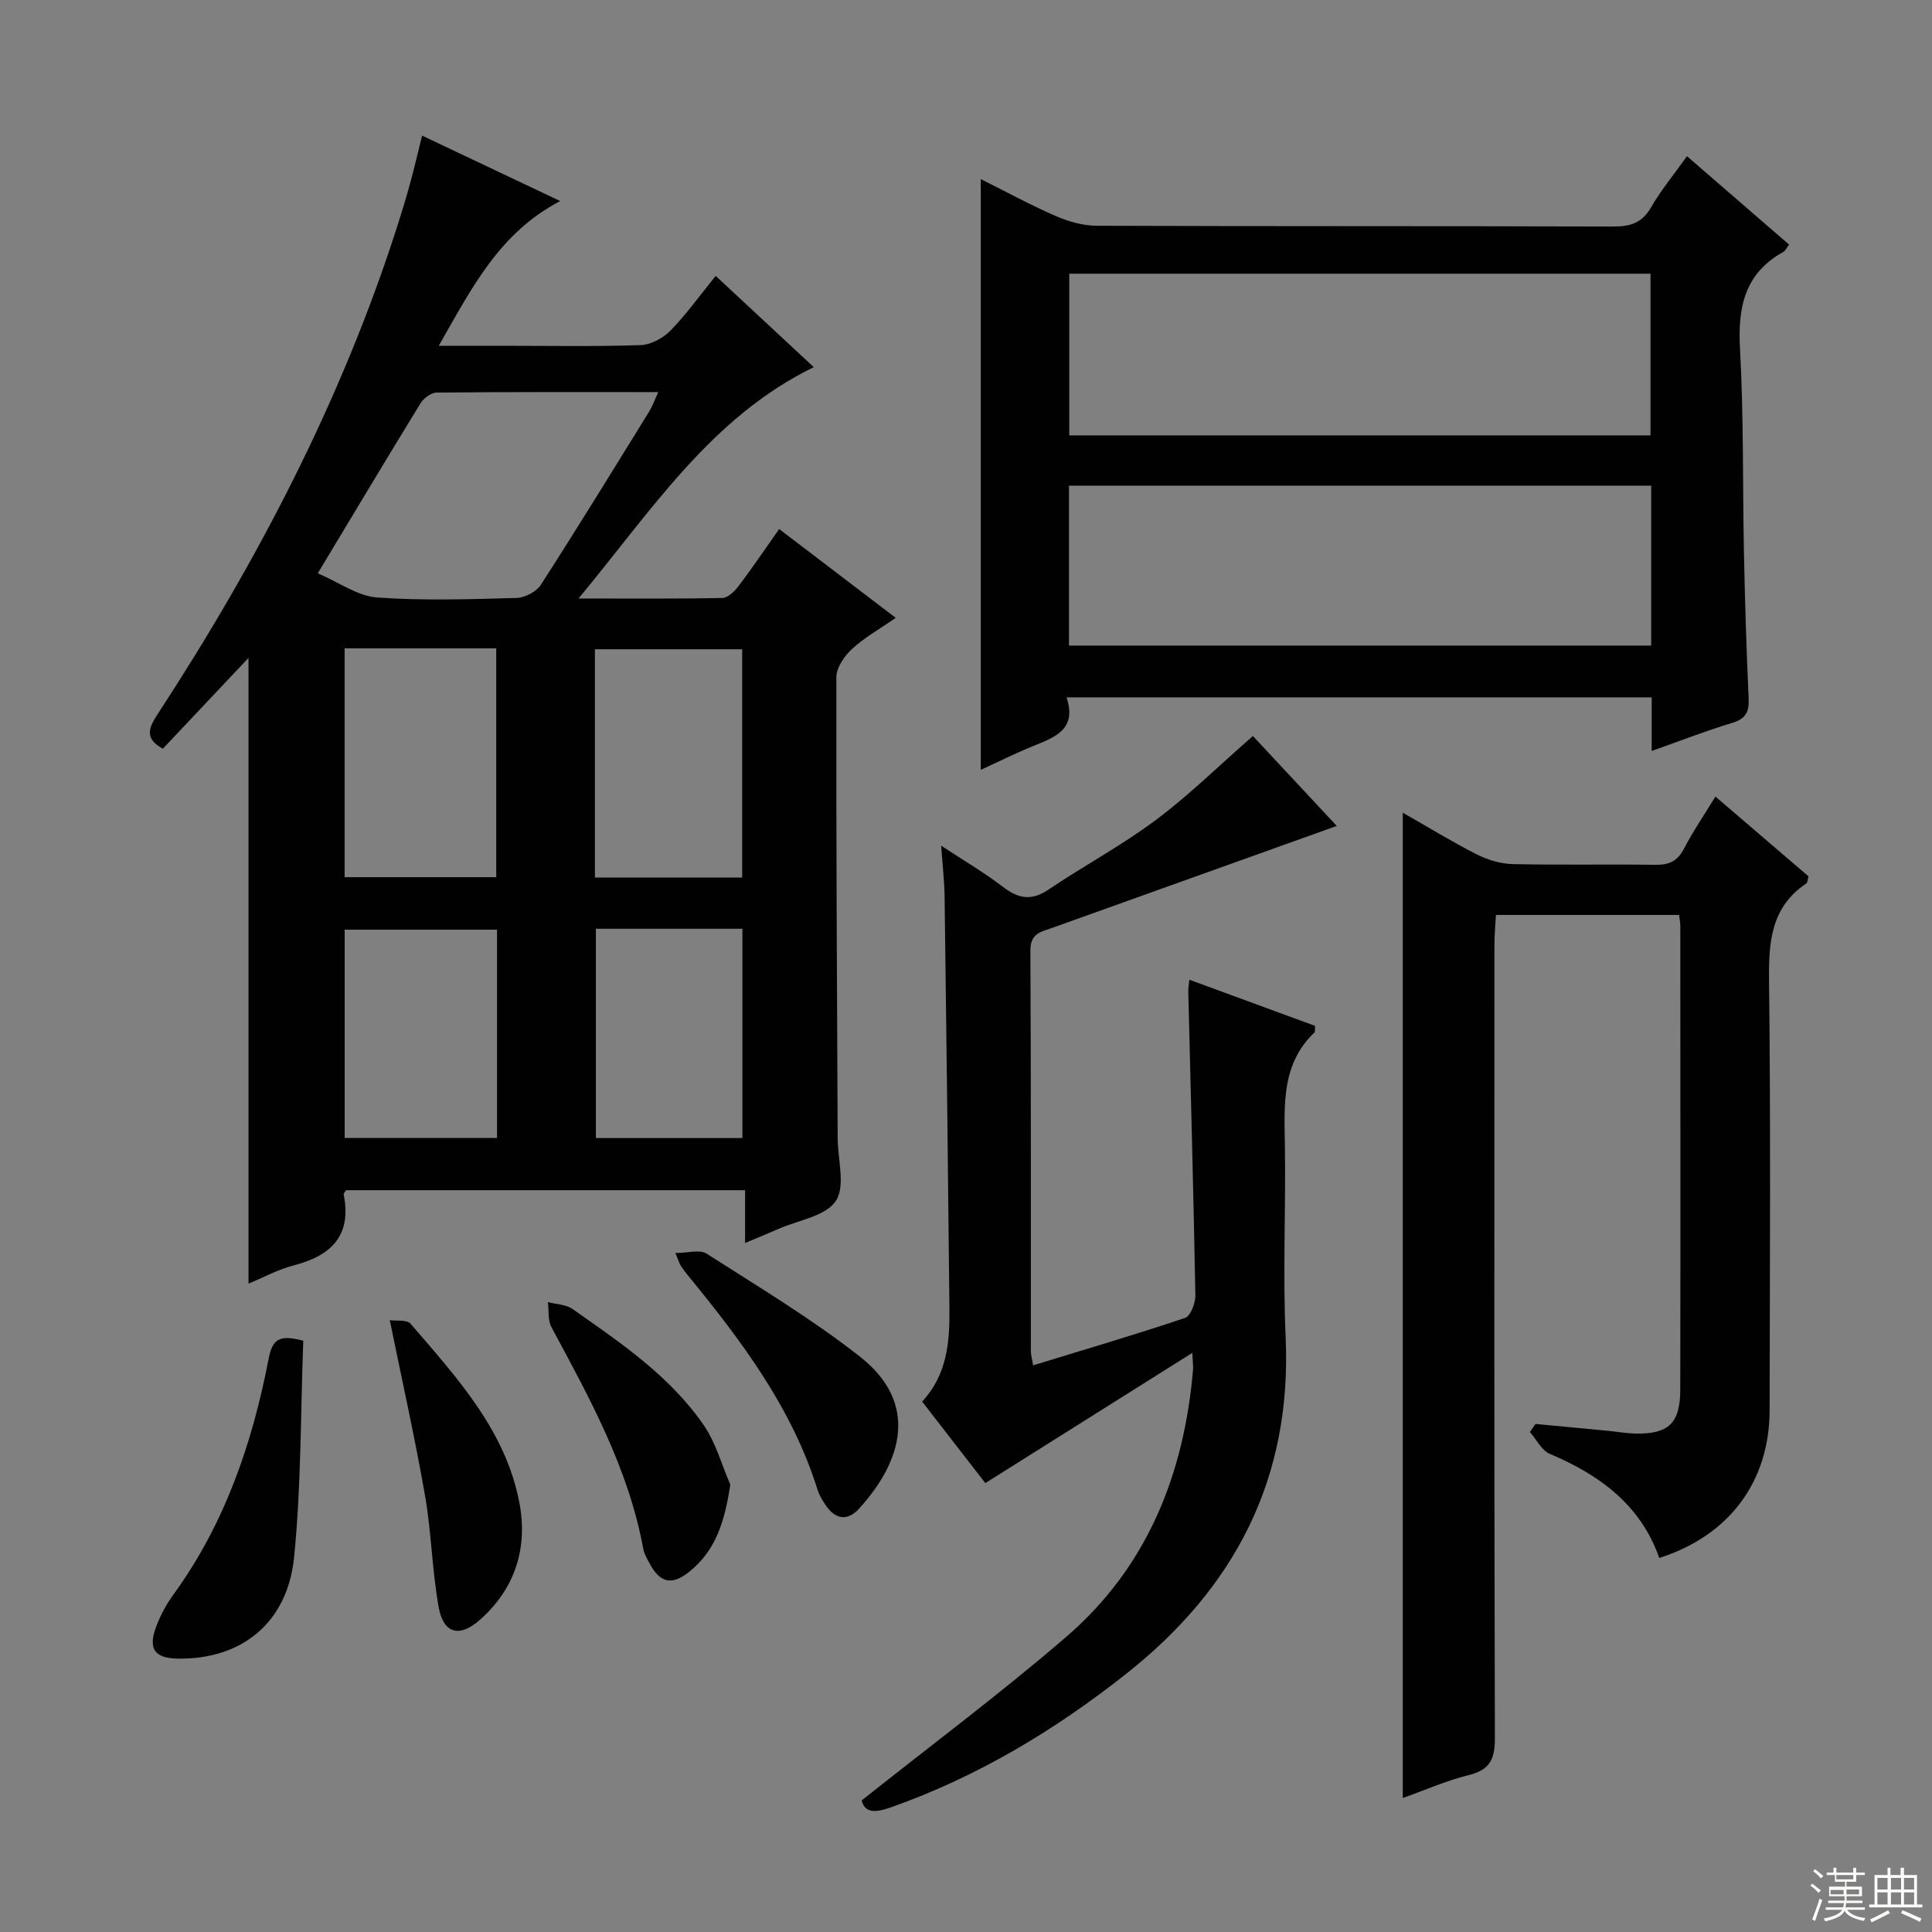 <svg enable-background="new 0 0 400 400" viewBox="0 0 400 400" xmlns="http://www.w3.org/2000/svg"><rect x="0" y="0" width="400" height="400" fill="#808080" stroke="none"/><g fill="#010102"><path d="m51.45 265.76c0-43.19 0-86.1 0-129.55-6.01 6.37-11.84 12.56-17.73 18.8-4.08-2.19-2.77-4.56-.97-7.32 20.61-31.59 37.93-64.79 49.49-100.81.96-3 1.88-6.02 2.71-9.06s1.54-6.11 2.44-9.74c9.34 4.43 18.66 8.84 28.6 13.55-12.54 6.51-18.27 17.91-25.15 29.96h12.82c9.66 0 19.33.18 28.99-.14 2.11-.07 4.62-1.44 6.15-2.99 3.24-3.3 5.95-7.12 9.37-11.34 6.99 6.5 13.84 12.87 20.31 18.89-21.3 10.41-33.51 29.61-48.7 47.9 10.96 0 20.38.09 29.8-.11 1.14-.02 2.52-1.39 3.34-2.47 2.8-3.7 5.4-7.55 8.4-11.8 8 6.1 15.75 12 24.13 18.39-3.3 2.29-6.46 4.06-9.05 6.44-1.58 1.46-3.24 3.86-3.24 5.85-.06 31.82.13 63.64.27 95.46.02 4.42 1.65 9.9-.38 12.97-2.08 3.15-7.72 3.97-11.82 5.77-2.1.93-4.23 1.79-6.97 2.94 0-3.84 0-7.21 0-10.93-27.9 0-55.28 0-82.64 0-.19.35-.51.67-.46.9 1.69 8.5-2.57 12.64-10.3 14.65-3.32.86-6.41 2.56-9.41 3.79zm14.34-147.06c4.53 1.94 8.3 4.72 12.25 5 9.59.69 19.27.36 28.91.1 1.74-.05 4.11-1.29 5.03-2.73 7.64-11.86 15.01-23.88 22.43-35.87.65-1.05 1.06-2.25 1.88-4.02-15.75 0-30.82-.05-45.89.1-1.15.01-2.7 1.17-3.35 2.24-6.93 11.29-13.72 22.66-21.26 35.18zm5.56 15.53v47.38h31.39c0-15.98 0-31.57 0-47.38-10.52 0-20.77 0-31.39 0zm51.82 47.45h30.49c0-16.01 0-31.7 0-47.26-10.36 0-20.39 0-30.49 0zm-20.27 10.8c-10.56 0-21.04 0-31.54 0v43.13h31.54c0-14.49 0-28.6 0-43.13zm20.47-.19v43.33h30.34c0-14.62 0-28.87 0-43.33-10.19 0-20.1 0-30.34 0z"/><path d="m341.96 155.48c0-4.19 0-7.49 0-11.1-40.37 0-80.43 0-121.15 0 2.25 6.73-2.51 8.29-7.09 10.16-3.66 1.49-7.21 3.27-10.66 4.85 0-40.87 0-81.43 0-122.31 4.92 2.45 10.1 5.28 15.5 7.64 2.65 1.15 5.67 2.01 8.53 2.02 35.66.13 71.32.04 106.97.16 3.51.01 5.91-.75 7.76-3.95 2.06-3.57 4.73-6.79 7.45-10.61 7.18 6.22 14.13 12.23 21.14 18.3-.58.77-.78 1.29-1.16 1.5-8.08 4.46-9.48 11.5-9 20.12.78 14.11.53 28.28.82 42.42.21 9.98.51 19.96.97 29.93.13 2.76-.58 4.2-3.38 5.05-5.35 1.61-10.6 3.66-16.7 5.82zm-120.58-98.81v33.47h120.34c0-11.37 0-22.29 0-33.47-40.17 0-80.07 0-120.34 0zm120.48 43.88c-40.53 0-80.55 0-120.54 0v33.11h120.54c0-11.14 0-21.93 0-33.11z"/><path d="m290.43 372.26c0-68.11 0-135.74 0-204 5.25 2.99 10.17 6.02 15.3 8.62 2.26 1.15 4.95 1.96 7.46 2.02 9.82.23 19.66 0 29.48.15 2.8.04 4.58-.67 5.94-3.27 1.89-3.64 4.22-7.04 6.55-10.86 6.67 5.72 12.96 11.11 19.27 16.52-.18.61-.17 1.28-.47 1.48-7.29 4.91-7.79 12.04-7.7 20.08.35 29.65.17 59.3.12 88.96-.02 14.8-8.35 25.97-22.84 30.6-3.87-10.97-12.31-17.18-22.65-21.54-1.71-.72-2.77-2.99-4.14-4.54.39-.56.78-1.12 1.16-1.67 5.05.48 10.1.95 15.15 1.44 1.82.18 3.63.51 5.44.55 6.94.16 9.37-2.09 9.38-9.12.06-31.98.02-63.97.01-95.95 0-.65-.13-1.29-.24-2.3-12.48 0-24.89 0-37.93 0-.1 1.91-.31 3.97-.31 6.04-.02 54.81-.07 109.61.09 164.42.01 4.4-1.09 6.57-5.47 7.64-4.59 1.13-8.99 3.09-13.6 4.73z"/><path d="m178.4 372.76c14.45-11.49 28.84-22.22 42.4-33.91 16.72-14.42 24.35-33.6 26.21-55.3.05-.62-.05-1.25-.16-3.45-14.64 9.21-28.47 17.91-42.85 26.96-3.83-4.94-8.37-10.8-13.08-16.88 5.16-5.53 5.72-12.3 5.65-19.17-.28-28.47-.63-56.94-1-85.41-.04-3.13-.41-6.25-.71-10.51 4.81 3.17 9.01 5.63 12.85 8.57 3.19 2.44 5.89 2.87 9.37.52 7.3-4.92 15.12-9.11 22.16-14.36 6.9-5.15 13.09-11.26 20.16-17.44 5.56 5.96 11.49 12.33 17.36 18.62-19.78 7.09-39.32 14.1-58.87 21.09-2.3.82-4.58 1.1-4.56 4.69.15 27.66.08 55.31.1 82.97 0 .78.24 1.57.46 2.93 10.72-3.28 21.17-6.36 31.49-9.83 1.13-.38 2.14-3.08 2.11-4.69-.38-20.95-.96-41.91-1.47-62.86-.02-.65.11-1.3.22-2.46 8.87 3.26 17.5 6.42 26.04 9.56-.07.73.03 1.19-.14 1.36-6.79 6.48-6.25 14.8-6.12 23.16.21 13.33-.44 26.68.16 39.98 1.3 29.16-10.47 51.8-32.97 69.61-14.85 11.75-30.84 21.35-48.76 27.68-3.31 1.18-5.41 1.16-6.05-1.43z"/><path d="m139.83 259.42c2.56 0 5.04-.77 6.44.12 10.74 6.87 21.73 13.47 31.74 21.31 12.22 9.58 8.92 21.51-.13 31.48-2.43 2.68-4.98 2.26-6.98-.77-.64-.97-1.28-1.99-1.62-3.08-5.31-17.01-15.78-30.9-26.85-44.42-.52-.64-1.03-1.3-1.48-2-.26-.4-.39-.89-1.12-2.64z"/><path d="m62.79 277.58c-.57 15.03-.41 30-1.9 44.81-1.37 13.66-10.91 21.18-23.99 21.01-4.89-.06-6.31-1.99-4.56-6.63.87-2.31 2.07-4.57 3.52-6.57 10.68-14.67 16.39-31.39 19.77-48.94.8-4.19 2.38-4.92 7.16-3.68z"/><path d="m151.2 307.38c-1.13 7.43-2.91 13.65-8.63 18.14-3.49 2.74-5.9 2.19-8.02-1.72-.55-1.02-1.18-2.07-1.38-3.18-3.06-16.64-11.11-31.18-18.99-45.83-.78-1.45-.52-3.45-.75-5.2 1.72.45 3.75.47 5.11 1.43 9.94 6.98 20.11 13.83 27.13 24 2.53 3.64 3.73 8.21 5.53 12.36z"/><path d="m80.7 273.32c1.36.2 3.56-.14 4.32.76 9.52 11.09 19.62 21.99 22.5 36.98 1.8 9.36-.82 17.82-8.17 24.32-4.19 3.71-7.53 2.88-8.52-2.6-1.38-7.64-1.5-15.51-2.84-23.17-2.07-11.86-4.71-23.62-7.29-36.29z"/></g><path d="m374.8 390.4.4-.4c.7.5 1.3 1 1.8 1.4l-.5.5c-.5-.6-1.1-1.1-1.7-1.5zm1 7.3-.6-.3c.5-1.4 1.1-2.8 1.5-4.3.2.1.4.2.6.3-.5 1.3-1 2.8-1.5 4.3zm-.4-10.3.4-.4c.4.3 1 .8 1.7 1.4l-.5.5c-.4-.5-1-1-1.6-1.5zm2.5.3h1.7v-1h.6v1h3.5v-1h.6v1h1.8v.5h-1.8v1.4h-2v1h3.2v2h-3.2v.9h3.3v.5h-3.4c0 .3-.1.6-.1.9h4v.5h-3.7c.7.9 1.9 1.5 3.8 1.7-.1.2-.2.4-.3.6-2.1-.4-3.5-1.1-4-2.1-.4 1-1.8 1.7-4 2.2-.1-.2-.2-.4-.3-.6 2.1-.4 3.4-1 3.8-1.8h-3.4v-.5h3.6c.1-.3.1-.6.2-.9h-3.3v-.5h3.4c0-.3 0-.6 0-.9h-3.2v-2h3.3v-1h-2.1v-1.4h-1.7v-.5zm1.1 3.5v1h2.7c0-.3 0-.4 0-.4 0-.1 0-.2 0-.2 0-.1 0-.2 0-.3h-2.7zm1.2-3v.9h3.5v-.9zm4.7 3h-2.6v.6.4h2.6z" fill="#fbfcfa"/><path d="m393.6 386.7h.6v1.5h2.7v6.1h1.1v.6h-11v-.6h1.1v-6.1h2.7v-1.5h.6v1.5h2.1v-1.5zm-2.7 8.8.4.6c-1.2.6-2.5 1.3-3.8 1.9-.1-.2-.2-.4-.3-.6 1.2-.6 2.5-1.2 3.7-1.9zm-2.2-6.7v2.4h2.1v-2.4zm0 3v2.5h2.1v-2.5zm2.8-3v2.4h2.1v-2.4zm0 3v2.5h2.1v-2.5zm6 6.1c-1.4-.7-2.7-1.3-3.9-1.8l.3-.6c1.5.6 2.7 1.2 3.9 1.7zm-1.2-9.1h-2.1v2.4h2.1zm-2.1 3v2.5h2.1v-2.5z" fill="#fbfcfa"/></svg>